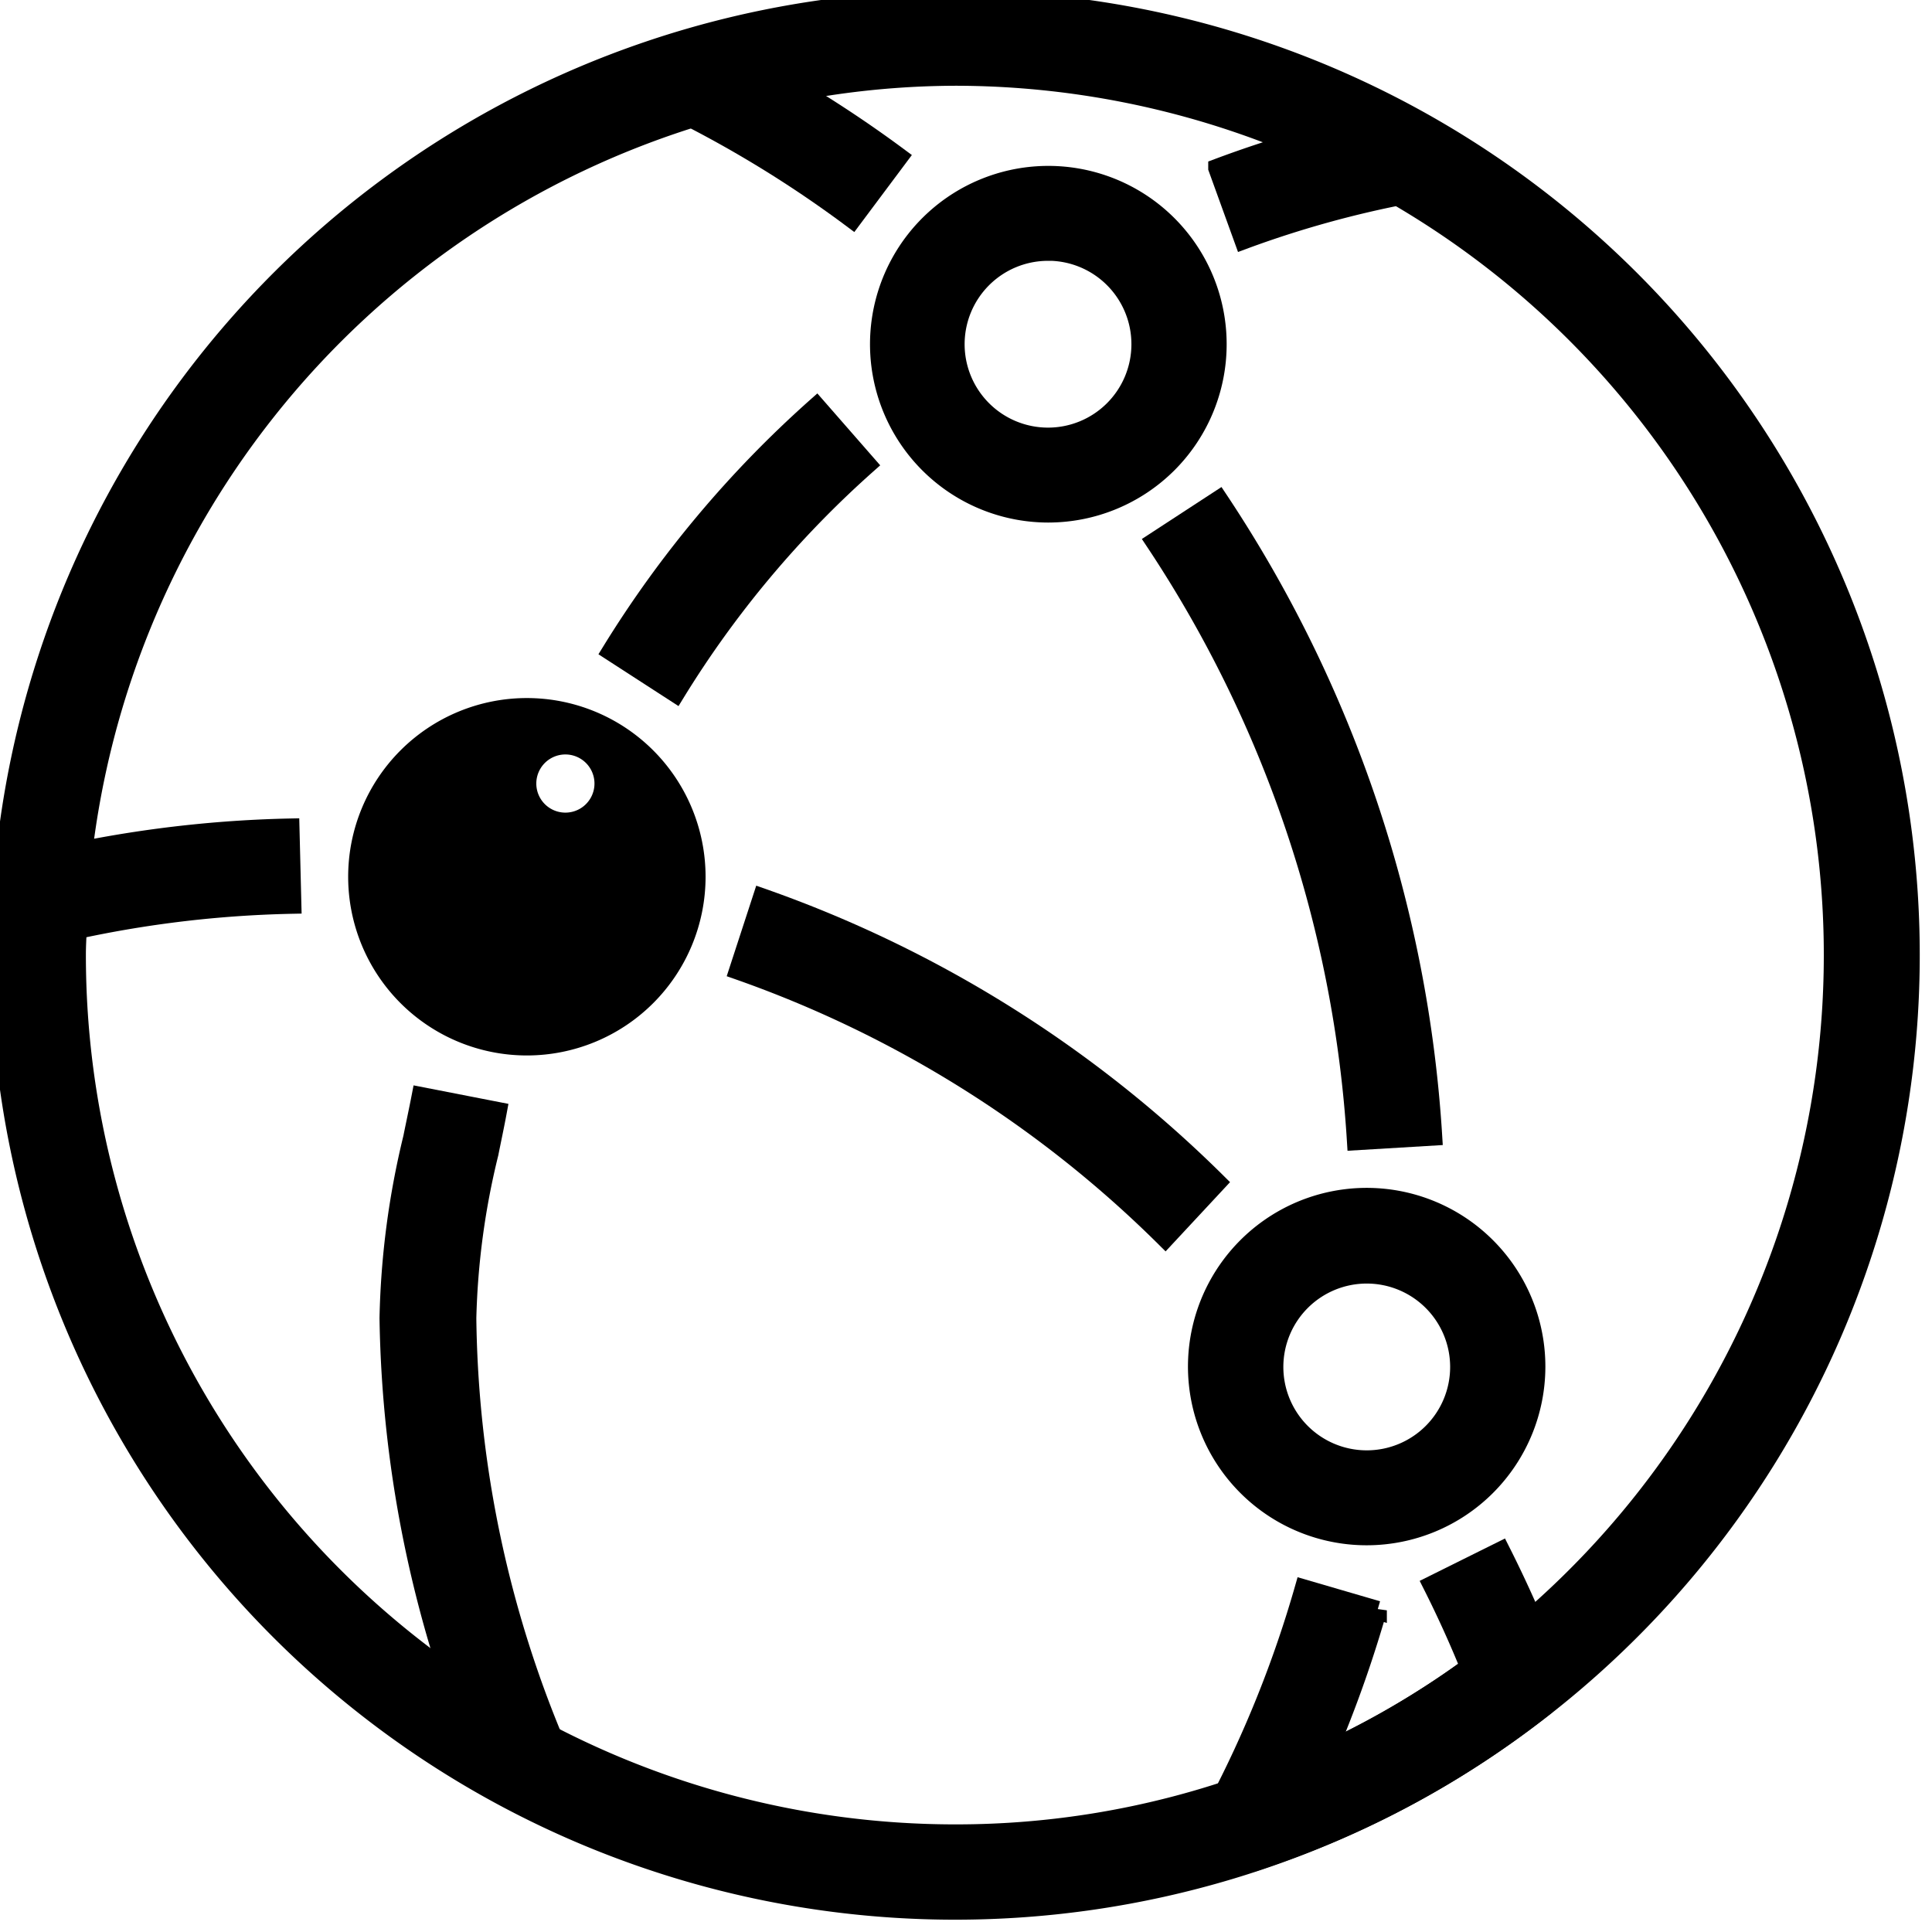 <svg xmlns="http://www.w3.org/2000/svg"
     width="512px"
     height="512px"
     viewBox="0 0 133 133"
     preserveAspectRatio="xMidYMid meet"
	 stroke="currentColor"
	 fill="currentColor"
     class="svg-icon">
	 <g transform="scale(1.3)">
  <path d="M62.461,108.823l-3.6-1.861a60.191,60.191,0,0,0,4.593-11.452l3.885,1.133A64.6,64.6,0,0,1,62.461,108.823Zm3.763-37.045A64.481,64.481,0,0,0,55.561,40.054l3.379-2.205A68.405,68.405,0,0,1,70.27,71.535ZM39.537,22.957a60.859,60.859,0,0,0-9.347-5.746l1.841-3.6a64.621,64.621,0,0,1,9.954,6.07Z" transform="translate(5.601 -11.369)"/>
  <path d="M54.43,54.007a60.515,60.515,0,0,0-22.6-14.163L33.084,36A64.561,64.561,0,0,1,57.161,51.073Z" transform="translate(7.279 11.541)" />
  <path d="M52.519,60.667A59.13,59.13,0,0,0,49.99,54.9l3.622-1.8A66.18,66.18,0,0,1,56.3,59.17Z" transform="translate(25.861 29.038)" />
  <path d="M46.225,66.737,44.93,62.913A45.321,45.321,0,0,0,58.344,55.69l2.489,3.2a49.286,49.286,0,0,1-14.608,7.85Z" transform="translate(20.684 31.688)" />
  <path d="M14.251,39.9l-.931-3.925a63.227,63.227,0,0,1,13.7-1.8l.1,4.046A59.483,59.483,0,0,0,14.251,39.9Z" transform="translate(-11.661 9.668)" />
  <path d="M31.9,38.3,28.5,36.1A58.006,58.006,0,0,1,39.365,23.15l2.671,3.055A53.9,53.9,0,0,0,31.9,38.3Z" transform="translate(3.872 -1.608)" />
  <path d="M45.746,22.054l-1.376-3.8a60.232,60.232,0,0,1,9.368-2.671l.749,4.046A54.425,54.425,0,0,0,45.746,22.054Z" transform="translate(20.111 -9.354)" />
  <path d="M27.88,77.214a63.793,63.793,0,0,1-5.2-24.279,43.944,43.944,0,0,1,1.254-9.55c.142-.708.3-1.436.445-2.185l4.046.789c-.142.769-.3,1.5-.445,2.226a40.465,40.465,0,0,0-1.173,8.72,59.807,59.807,0,0,0,4.815,22.822Z" transform="translate(-2.083 16.862)" />
  <path d="M63.081,113.659A50.581,50.581,0,0,1,12.5,63.078c0-1.032,0-2.023.1-3.055a50.576,50.576,0,1,1,50.48,53.636Zm0-97.115a45.644,45.644,0,0,0-13.293,2.023A46.534,46.534,0,0,0,16.648,60.306c0,.951-.1,1.861-.1,2.772a46.534,46.534,0,0,0,46.534,46.534A45.746,45.746,0,0,0,78.093,107.1a45.159,45.159,0,0,0,13.434-7.223A46.534,46.534,0,0,0,63.081,16.544Z" transform="translate(-12.5 -12.503)" />
  <path d="M44.463,35A8.943,8.943,0,1,1,50.8,32.384,8.963,8.963,0,0,1,44.463,35Zm0-13.859a4.916,4.916,0,1,0,4.916,4.916A4.916,4.916,0,0,0,44.463,21.137Z" transform="translate(11.034 -7.829)" />
  <path d="M30.823,48.946a8.963,8.963,0,1,1,8.963-8.963,8.963,8.963,0,0,1-8.963,8.963Zm0-13.879a2.04,2.04,0,1,0,0-.04Z" transform="translate(-2.923 6.445)" />
  <path d="M52.823,61.766a8.963,8.963,0,1,1,8.943-8.943,8.963,8.963,0,0,1-8.943,8.943Zm0-13.859a4.916,4.916,0,1,0,4.9,4.916,4.916,4.916,0,0,0-4.9-4.916Z" transform="translate(19.568 19.563)" />
  </g>
</svg>
